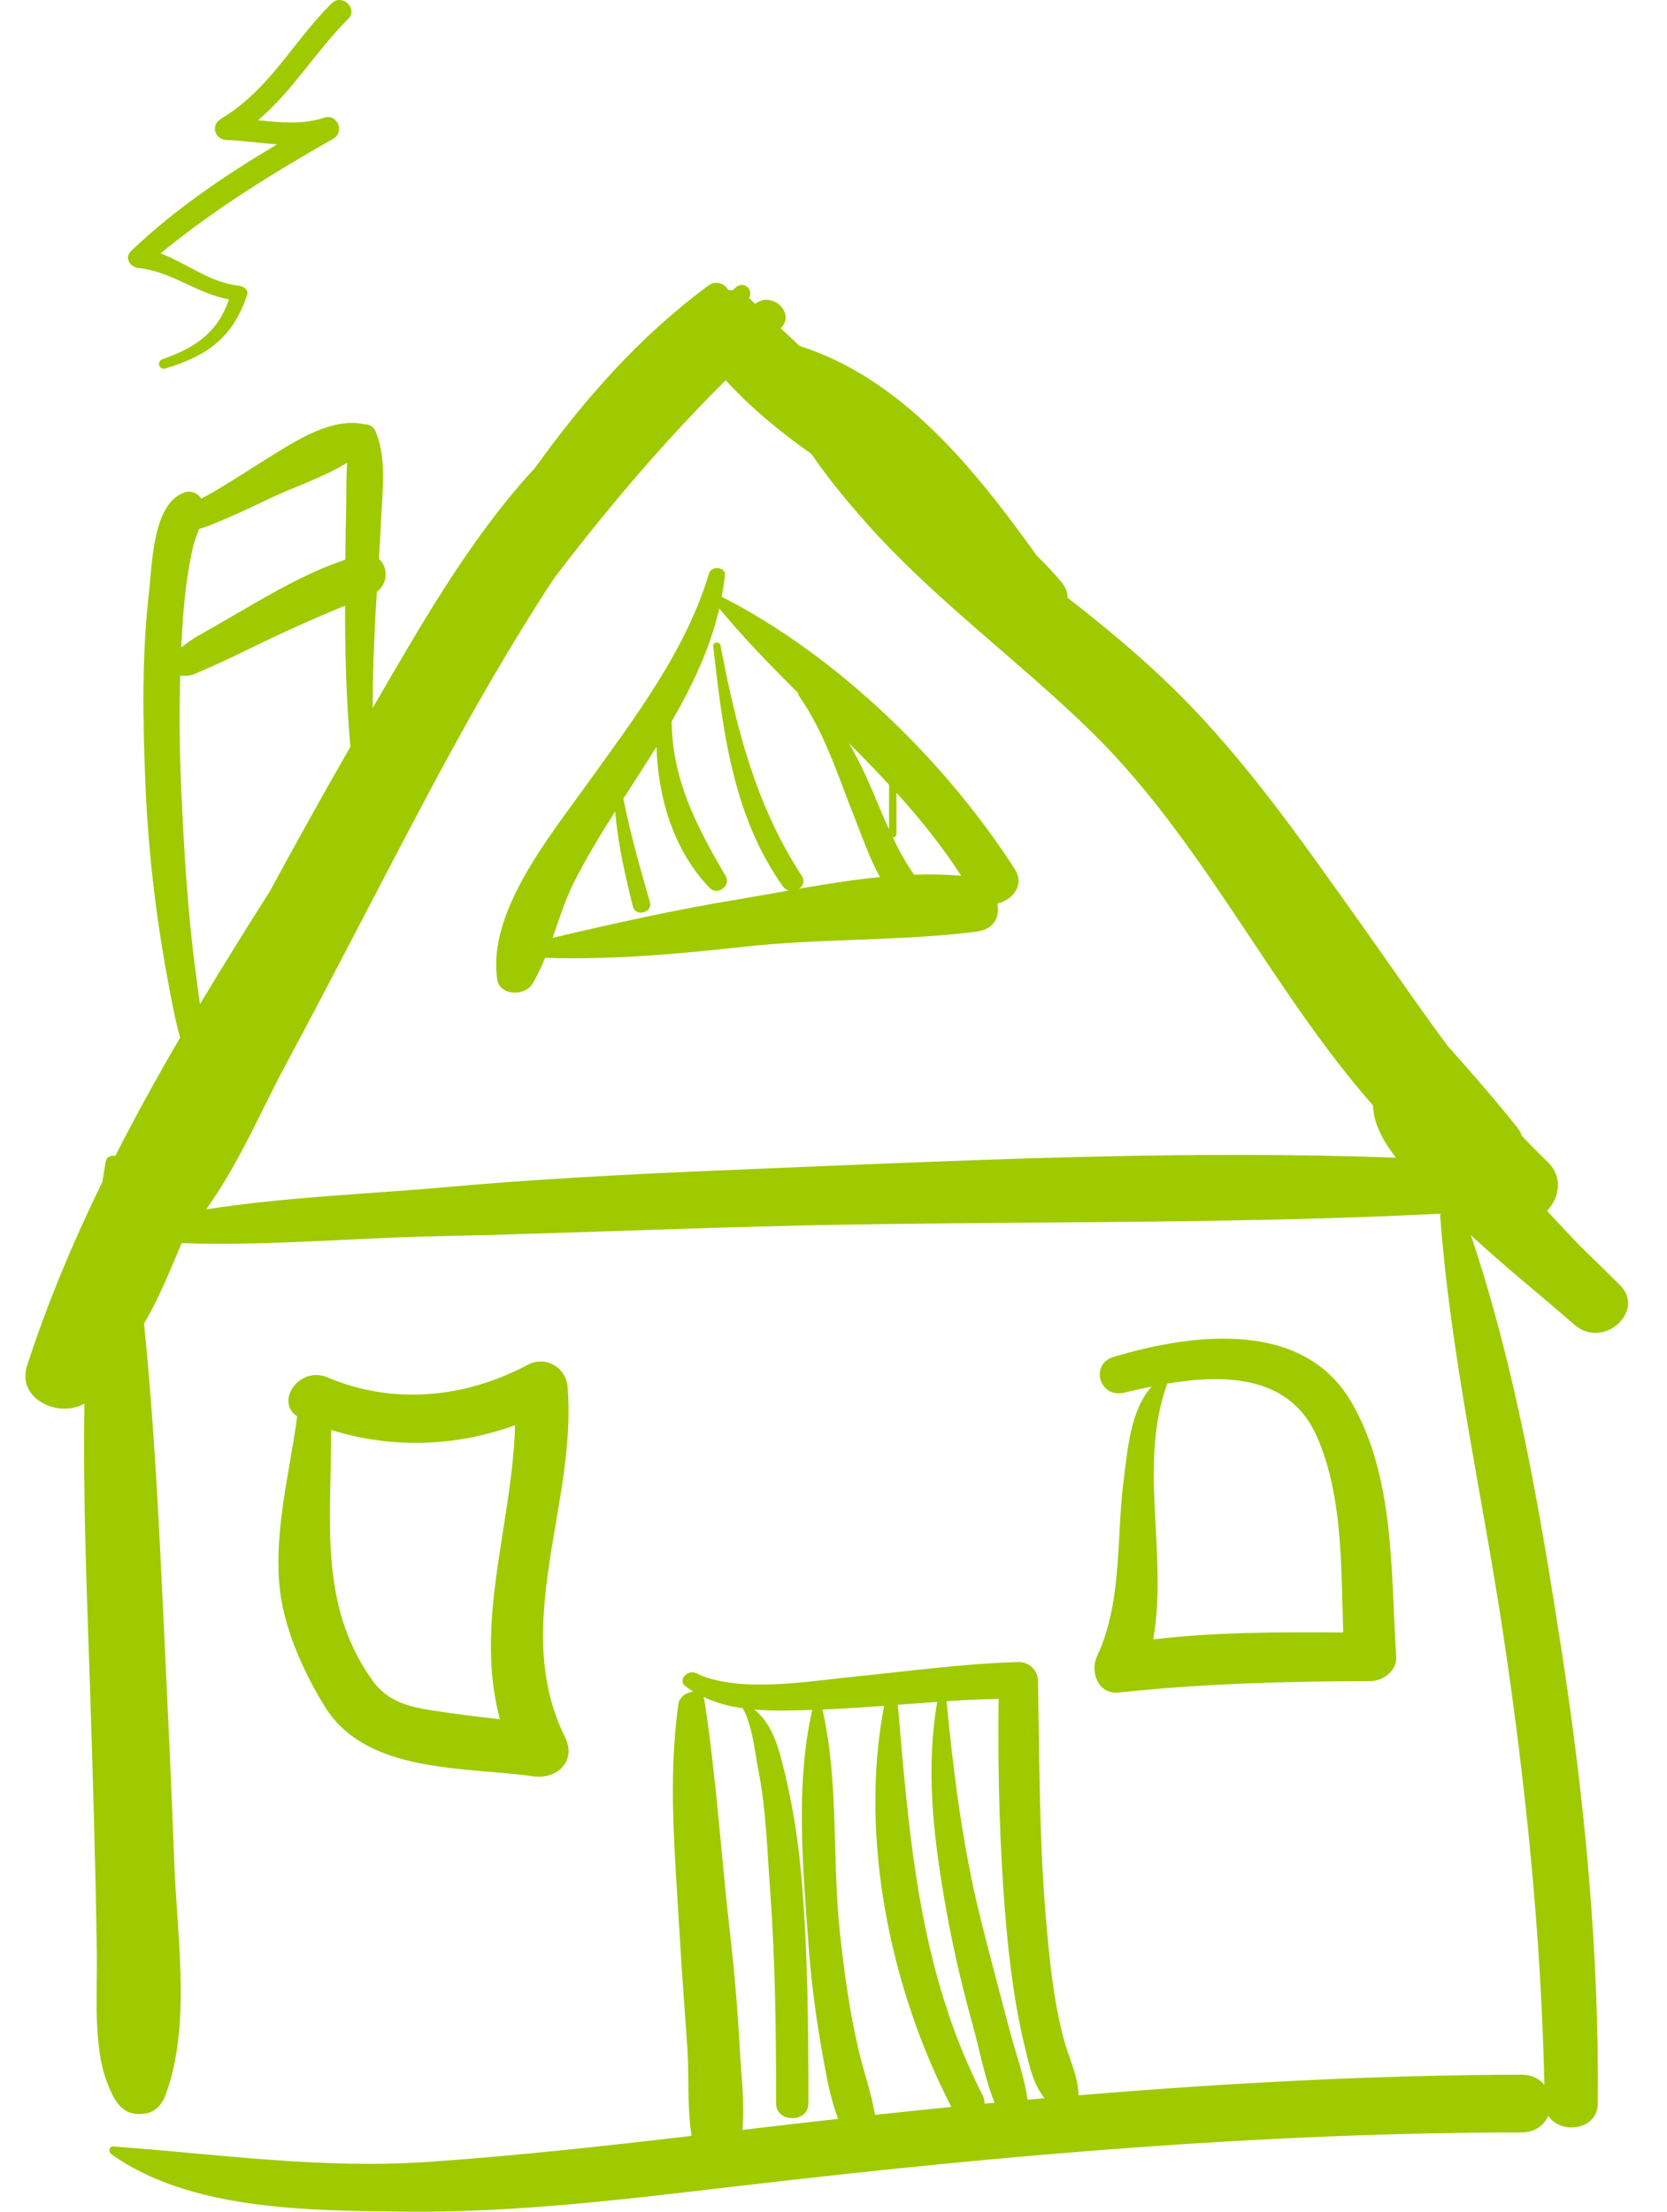 <?xml version="1.0" encoding="iso-8859-1"?>
<!-- Generator: Adobe Illustrator 23.0.3, SVG Export Plug-In . SVG Version: 6.00 Build 0)  -->
<svg version="1.1" id="Layer_2" xmlns="http://www.w3.org/2000/svg" xmlns:xlink="http://www.w3.org/1999/xlink" x="0px" y="0px"
	 viewBox="0 0 96 127.355" style="enable-background:new 0 0 96 127.355;" xml:space="preserve">
<g>
	<path fill="#9fca00" d="M90.673,76.284c1.687,1.472,4.205-0.865,2.536-2.369c-0.723-0.715-1.452-1.424-2.183-2.131
		c-0.653-0.679-1.293-1.369-1.934-2.059c0.715-0.747,0.935-1.961,0.033-2.822c-0.514-0.49-1.01-0.994-1.496-1.51
		c-0.043-0.147-0.114-0.297-0.235-0.448c-1.289-1.608-2.635-3.167-4.013-4.702c-1.732-2.324-3.356-4.728-5.005-7.038
		c-3.289-4.61-6.541-9.34-10.627-13.383c-1.923-1.902-4.059-3.687-6.264-5.396c-0.007-0.298-0.111-0.61-0.356-0.903
		c-0.451-0.538-0.93-1.049-1.431-1.539c-3.625-5.045-7.718-10.156-13.661-12.069c-0.358-0.337-0.718-0.674-1.075-1.013
		c0.883-0.867-0.504-2.17-1.474-1.404c-0.114-0.109-0.227-0.217-0.341-0.325c-0.005-0.005-0.01-0.007-0.016-0.013
		c0.298-0.46-0.308-1.033-0.762-0.608c-0.057,0.054-0.114,0.107-0.171,0.161c-0.088-0.008-0.176-0.009-0.262-0.003
		c-0.156-0.356-0.703-0.588-1.134-0.271c-3.946,2.903-7.157,6.555-9.997,10.512c-0.058,0.063-0.118,0.121-0.174,0.185
		c-3.666,4.027-6.458,8.972-9.169,13.634c0.001-1.783,0.063-3.567,0.159-5.354c0.024-0.447,0.055-0.893,0.083-1.339
		c0.667-0.501,0.643-1.441,0.115-1.893c0.046-0.737,0.093-1.474,0.125-2.211c0.072-1.691,0.351-3.522-0.315-5.122
		c-0.122-0.294-0.382-0.429-0.639-0.418c-1.843-0.415-3.894,0.91-5.377,1.829c-1.039,0.645-2.059,1.315-3.11,1.943
		c-0.299,0.179-0.605,0.346-0.914,0.509c-0.176-0.294-0.561-0.479-0.918-0.37c-1.888,0.577-1.908,4.196-2.082,5.689
		c-0.423,3.615-0.369,7.291-0.224,10.919c0.149,3.733,0.556,7.432,1.23,11.114c0.218,1.193,0.441,2.458,0.774,3.689
		c-1.306,2.239-2.558,4.501-3.727,6.803c-0.234-0.04-0.505,0.057-0.548,0.3c-0.072,0.398-0.133,0.796-0.197,1.195
		c-1.669,3.417-3.148,6.921-4.331,10.566c-0.638,1.967,1.846,3.055,3.296,2.202C4.77,86.237,5.001,91.669,5.178,97.042
		c0.17,5.142,0.321,10.284,0.399,15.428c0.034,2.207-0.227,5.3,0.573,7.393c0.409,1.07,0.867,2.076,2.264,1.832
		c0.561-0.097,0.939-0.575,1.113-1.041c1.501-4.006,0.665-9.168,0.512-13.343c-0.168-4.563-0.387-9.124-0.603-13.686
		c-0.273-5.788-0.549-11.619-1.143-17.407c0.571-0.958,1.022-1.964,1.38-2.781c0.262-0.601,0.525-1.221,0.783-1.854
		c4.81,0.175,9.739-0.291,14.49-0.392c6.352-0.133,12.698-0.404,19.048-0.572c12.956-0.344,25.997-0.075,38.935-0.73
		c0.587,8.091,2.424,16.132,3.631,24.15c1.294,8.603,2.186,17.322,2.379,26.013c-0.285-0.349-0.728-0.589-1.342-0.588
		c-8.496,0.029-17.004,0.482-25.486,1.19c-0.021-1.143-0.571-2.159-0.873-3.321c-0.599-2.304-0.823-4.692-1.02-7.051
		c-0.373-4.498-0.357-9.014-0.442-13.522c-0.011-0.563-0.505-1.071-1.128-1.054c-3.18,0.085-6.338,0.531-9.498,0.845
		c-2.607,0.258-6.616,0.974-9.062-0.201c-0.488-0.234-1.083,0.388-0.615,0.747c0.149,0.114,0.302,0.216,0.458,0.313
		c-0.384,0.019-0.805,0.305-0.861,0.705c-0.627,4.394-0.182,8.854,0.068,13.27c0.123,2.194,0.302,4.385,0.447,6.578
		c0.109,1.636-0.025,3.387,0.246,5.027c-5.018,0.586-10.041,1.141-15.083,1.491c-6.214,0.433-12.057-0.43-18.206-0.881
		c-0.281-0.021-0.305,0.316-0.128,0.442c4.519,3.24,11.364,3.248,16.804,3.31c6.603,0.076,13.135-0.755,19.672-1.517
		c14.804-1.727,29.778-3.034,44.707-3.044c0.813,0,1.333-0.423,1.569-0.965c0.669,1.094,2.835,0.866,2.85-0.697
		c0.078-8.808-0.76-17.51-2.107-26.219c-1.229-7.944-2.613-16.093-5.206-23.789C86.623,72.908,88.694,74.559,90.673,76.284z
		 M57.943,110.855c0.207,2.365,0.52,4.733,1.082,7.049c0.242,0.998,0.473,2.136,1.134,2.916c-0.329,0.028-0.659,0.06-0.989,0.089
		c-0.181-1.383-0.71-2.771-1.052-4.094c-0.552-2.121-1.129-4.236-1.656-6.364c-1.018-4.094-1.546-8.303-1.953-12.489
		c1-0.065,1.999-0.117,3-0.137C57.453,102.173,57.566,106.521,57.943,110.855z M56.597,120.668
		c-3.662-7.148-4.228-14.773-4.892-22.503c0.756-0.057,1.514-0.115,2.269-0.168c-0.651,3.778-0.25,7.47,0.397,11.288
		c0.413,2.434,0.958,4.852,1.625,7.234c0.404,1.448,0.689,3.099,1.282,4.563c-0.194,0.019-0.388,0.038-0.582,0.056
		C56.706,120.989,56.68,120.83,56.597,120.668z M50.914,98.225c-1.451,7.574,0.354,16.292,3.871,23.099
		c-1.466,0.146-2.93,0.299-4.393,0.456c-0.21-1.226-0.639-2.447-0.921-3.63c-0.542-2.278-0.859-4.6-1.108-6.923
		c-0.45-4.215-0.047-8.636-1-12.789C48.547,98.393,49.731,98.314,50.914,98.225z M42.754,122.645
		c0.15-1.545-0.076-3.168-0.154-4.685c-0.113-2.199-0.302-4.388-0.552-6.578c-0.513-4.486-0.793-8.998-1.478-13.461
		c-0.013-0.08-0.038-0.147-0.068-0.209c0.709,0.337,1.477,0.539,2.273,0.652c0.572,1.032,0.692,2.521,0.907,3.616
		c0.445,2.269,0.499,4.587,0.668,6.882c0.301,4.081,0.344,8.175,0.344,12.264c0,1.124,1.862,1.124,1.862,0
		c0-4.429-0.028-8.878-0.427-13.294c-0.2-2.208-0.578-4.444-1.148-6.595c-0.263-0.995-0.68-2.121-1.542-2.797
		c1.113,0.096,2.257,0.059,3.339,0.021c-0.995,4.357-0.529,9.175-0.214,13.573c0.16,2.227,0.467,4.443,0.871,6.642
		c0.203,1.107,0.418,2.266,0.835,3.335c-1.558,0.173-3.115,0.351-4.669,0.534C43.317,122.578,43.035,122.612,42.754,122.645z
		 M15.44,28.746c1.308-0.636,3.15-1.234,4.553-2.103c-0.072,0.831-0.034,1.679-0.055,2.528c-0.027,1.02-0.041,2.04-0.051,3.059
		c-1.843,0.613-3.503,1.521-5.187,2.484c-1.074,0.616-2.136,1.25-3.219,1.855c-0.411,0.231-0.735,0.468-1.042,0.711
		c0.035-0.673,0.07-1.345,0.125-2.014c0.102-1.272,0.272-2.535,0.554-3.781c0.075-0.333,0.217-0.679,0.344-1.028
		c0.16-0.038,0.345-0.096,0.576-0.188C13.198,29.806,14.321,29.289,15.44,28.746z M11.252,55.859
		c-0.454-3.439-0.656-6.924-0.813-10.385c-0.099-2.183-0.122-4.372-0.061-6.558c0.281,0.011,0.555,0.009,0.833-0.108
		c1.123-0.475,2.219-0.995,3.312-1.529c1.761-0.862,3.537-1.658,5.35-2.403c-0.007,2.714,0.066,5.423,0.306,8.125
		c-1.584,2.748-3.116,5.521-4.629,8.302c-1.37,2.163-2.722,4.331-4.034,6.519C11.418,57.154,11.337,56.493,11.252,55.859z
		 M44.9,67.251c-6.352,0.262-12.712,0.527-19.042,1.093c-4.541,0.407-9.367,0.575-13.986,1.294c1.867-2.59,3.183-5.726,4.552-8.27
		c2.851-5.301,5.568-10.664,8.403-15.973c2.2-4.119,4.516-8.192,7.095-12.115c3.04-3.987,6.292-7.832,9.871-11.384
		c1.464,1.612,3.155,2.98,4.94,4.251c0.942,1.379,2.024,2.687,3.131,3.938c3.887,4.388,8.727,7.894,12.936,11.998
		c6.473,6.311,10.35,14.831,16.269,21.57c0.028,1.048,0.587,2.065,1.324,3.011C68.607,66.225,56.655,66.765,44.9,67.251z"/>
	<path fill="#9fca00" d="M7.992,15.436c1.869,0.189,3.34,1.465,5.197,1.806c-0.641,1.834-1.81,2.735-3.829,3.44
		c-0.351,0.123-0.212,0.644,0.158,0.536c2.494-0.74,3.906-1.842,4.707-4.215c0.099-0.292-0.162-0.514-0.444-0.545
		c-1.723-0.191-3.01-1.299-4.536-1.868c3.059-2.513,6.484-4.637,9.957-6.608c0.662-0.376,0.229-1.466-0.542-1.203
		c-1.196,0.406-2.506,0.281-3.797,0.142c2.028-1.72,3.255-3.897,5.186-5.829c0.597-0.595-0.357-1.491-0.957-0.895
		c-2.251,2.235-3.529,4.937-6.385,6.657c-0.584,0.351-0.348,1.184,0.351,1.208c0.955,0.034,1.927,0.181,2.893,0.253
		c-3.005,1.79-5.896,3.742-8.397,6.134C7.147,14.838,7.476,15.384,7.992,15.436z"/>
	<path fill="#9fca00" d="M41.562,34.363c0.076-0.403,0.141-0.813,0.185-1.229c0.053-0.501-0.777-0.576-0.915-0.117
		c-1.343,4.491-4.332,8.384-7.075,12.207c-2.149,2.993-5.716,7.365-5.117,11.196c0.143,0.918,1.578,0.955,2.011,0.245
		c0.291-0.475,0.529-0.985,0.742-1.511c3.85,0.122,7.619-0.216,11.476-0.641c4.429-0.489,8.956-0.311,13.347-0.863
		c1.055-0.133,1.378-0.88,1.218-1.62c0.863-0.188,1.6-1.062,1.01-1.978C54.523,43.942,48.311,37.805,41.562,34.363z M52.636,50.368
		c-0.17-0.26-0.347-0.521-0.512-0.797c-0.261-0.439-0.492-0.895-0.712-1.355c0.106,0,0.213-0.062,0.213-0.191v-2.379
		c1.357,1.498,2.624,3.068,3.725,4.781C54.464,50.349,53.557,50.334,52.636,50.368z M51.202,45.187v2.584
		c-0.344-0.756-0.659-1.525-0.982-2.283c-0.391-0.924-0.832-1.826-1.332-2.697C49.675,43.578,50.449,44.374,51.202,45.187z
		 M42.476,51.793c-3.597,0.594-7.125,1.379-10.652,2.211c0.369-1.063,0.708-2.147,1.2-3.133c0.709-1.424,1.543-2.793,2.403-4.145
		c0.153,1.838,0.561,3.625,1.024,5.486c0.147,0.595,1.148,0.342,0.979-0.253c-0.56-1.962-1.139-3.958-1.53-5.972
		c0.3-0.467,0.602-0.933,0.9-1.399c0.34-0.53,0.676-1.059,1.004-1.588c0.092,2.946,0.998,5.991,3.06,8.124
		c0.464,0.48,1.247-0.133,0.93-0.672c-1.751-2.979-3.084-5.628-3.114-8.911c1.2-2.071,2.208-4.193,2.742-6.503
		c1.419,1.711,2.968,3.305,4.546,4.871c0,0.058,0.01,0.116,0.051,0.174c1.508,2.156,2.252,4.656,3.215,7.05
		c0.406,1.006,0.826,2.272,1.442,3.372c-1.556,0.153-3.125,0.404-4.657,0.671c0.23-0.159,0.35-0.44,0.153-0.743
		c-2.688-4.124-3.782-8.593-4.685-13.29c-0.042-0.218-0.441-0.169-0.416,0.053c0.547,4.786,1.1,9.729,4.006,13.837
		c0.094,0.133,0.216,0.21,0.345,0.247C44.416,51.457,43.429,51.636,42.476,51.793z"/>
	<path fill="#9fca00" d="M16.076,91.128c0.18,2.419,1.325,5.015,2.609,7.11c2.387,3.889,7.917,3.483,12.033,4.045
		c1.442,0.197,2.471-0.948,1.832-2.229c-3.204-6.433,0.709-13.515,0.133-20.218c-0.091-1.066-1.238-1.81-2.308-1.239
		c-3.557,1.897-7.723,2.328-11.505,0.719c-1.624-0.69-3.054,1.378-1.759,2.247C16.689,84.763,15.833,87.866,16.076,91.128z
		 M19.071,82.339c3.505,1.095,7.166,0.966,10.593-0.272c-0.168,5.764-2.373,11.308-0.876,16.935
		c-1.334-0.158-2.668-0.315-3.992-0.525c-1.433-0.229-2.537-0.57-3.368-1.737C18.285,92.325,19.103,87.315,19.071,82.339z"/>
	<path fill="#9fca00" d="M63.169,95.388c-0.393,0.832,0.035,2.204,1.27,2.071c4.827-0.514,9.618-0.646,14.474-0.656
		c0.775-0.003,1.545-0.635,1.494-1.396c-0.324-4.798-0.052-10.312-2.58-14.663c-2.76-4.753-9.052-3.994-13.691-2.614
		c-1.398,0.418-0.825,2.41,0.608,2.063c0.51-0.124,1.042-0.246,1.583-0.355c-1.233,1.366-1.389,3.656-1.608,5.309
		C64.274,88.508,64.662,92.217,63.169,95.388z M67.224,79.671c3.431-0.575,7.076-0.433,8.608,3.036
		c1.514,3.431,1.391,7.548,1.523,11.294c-3.642-0.018-7.333-0.034-10.946,0.402C67.282,89.554,65.517,84.326,67.224,79.671z"/>
</g>
</svg>
